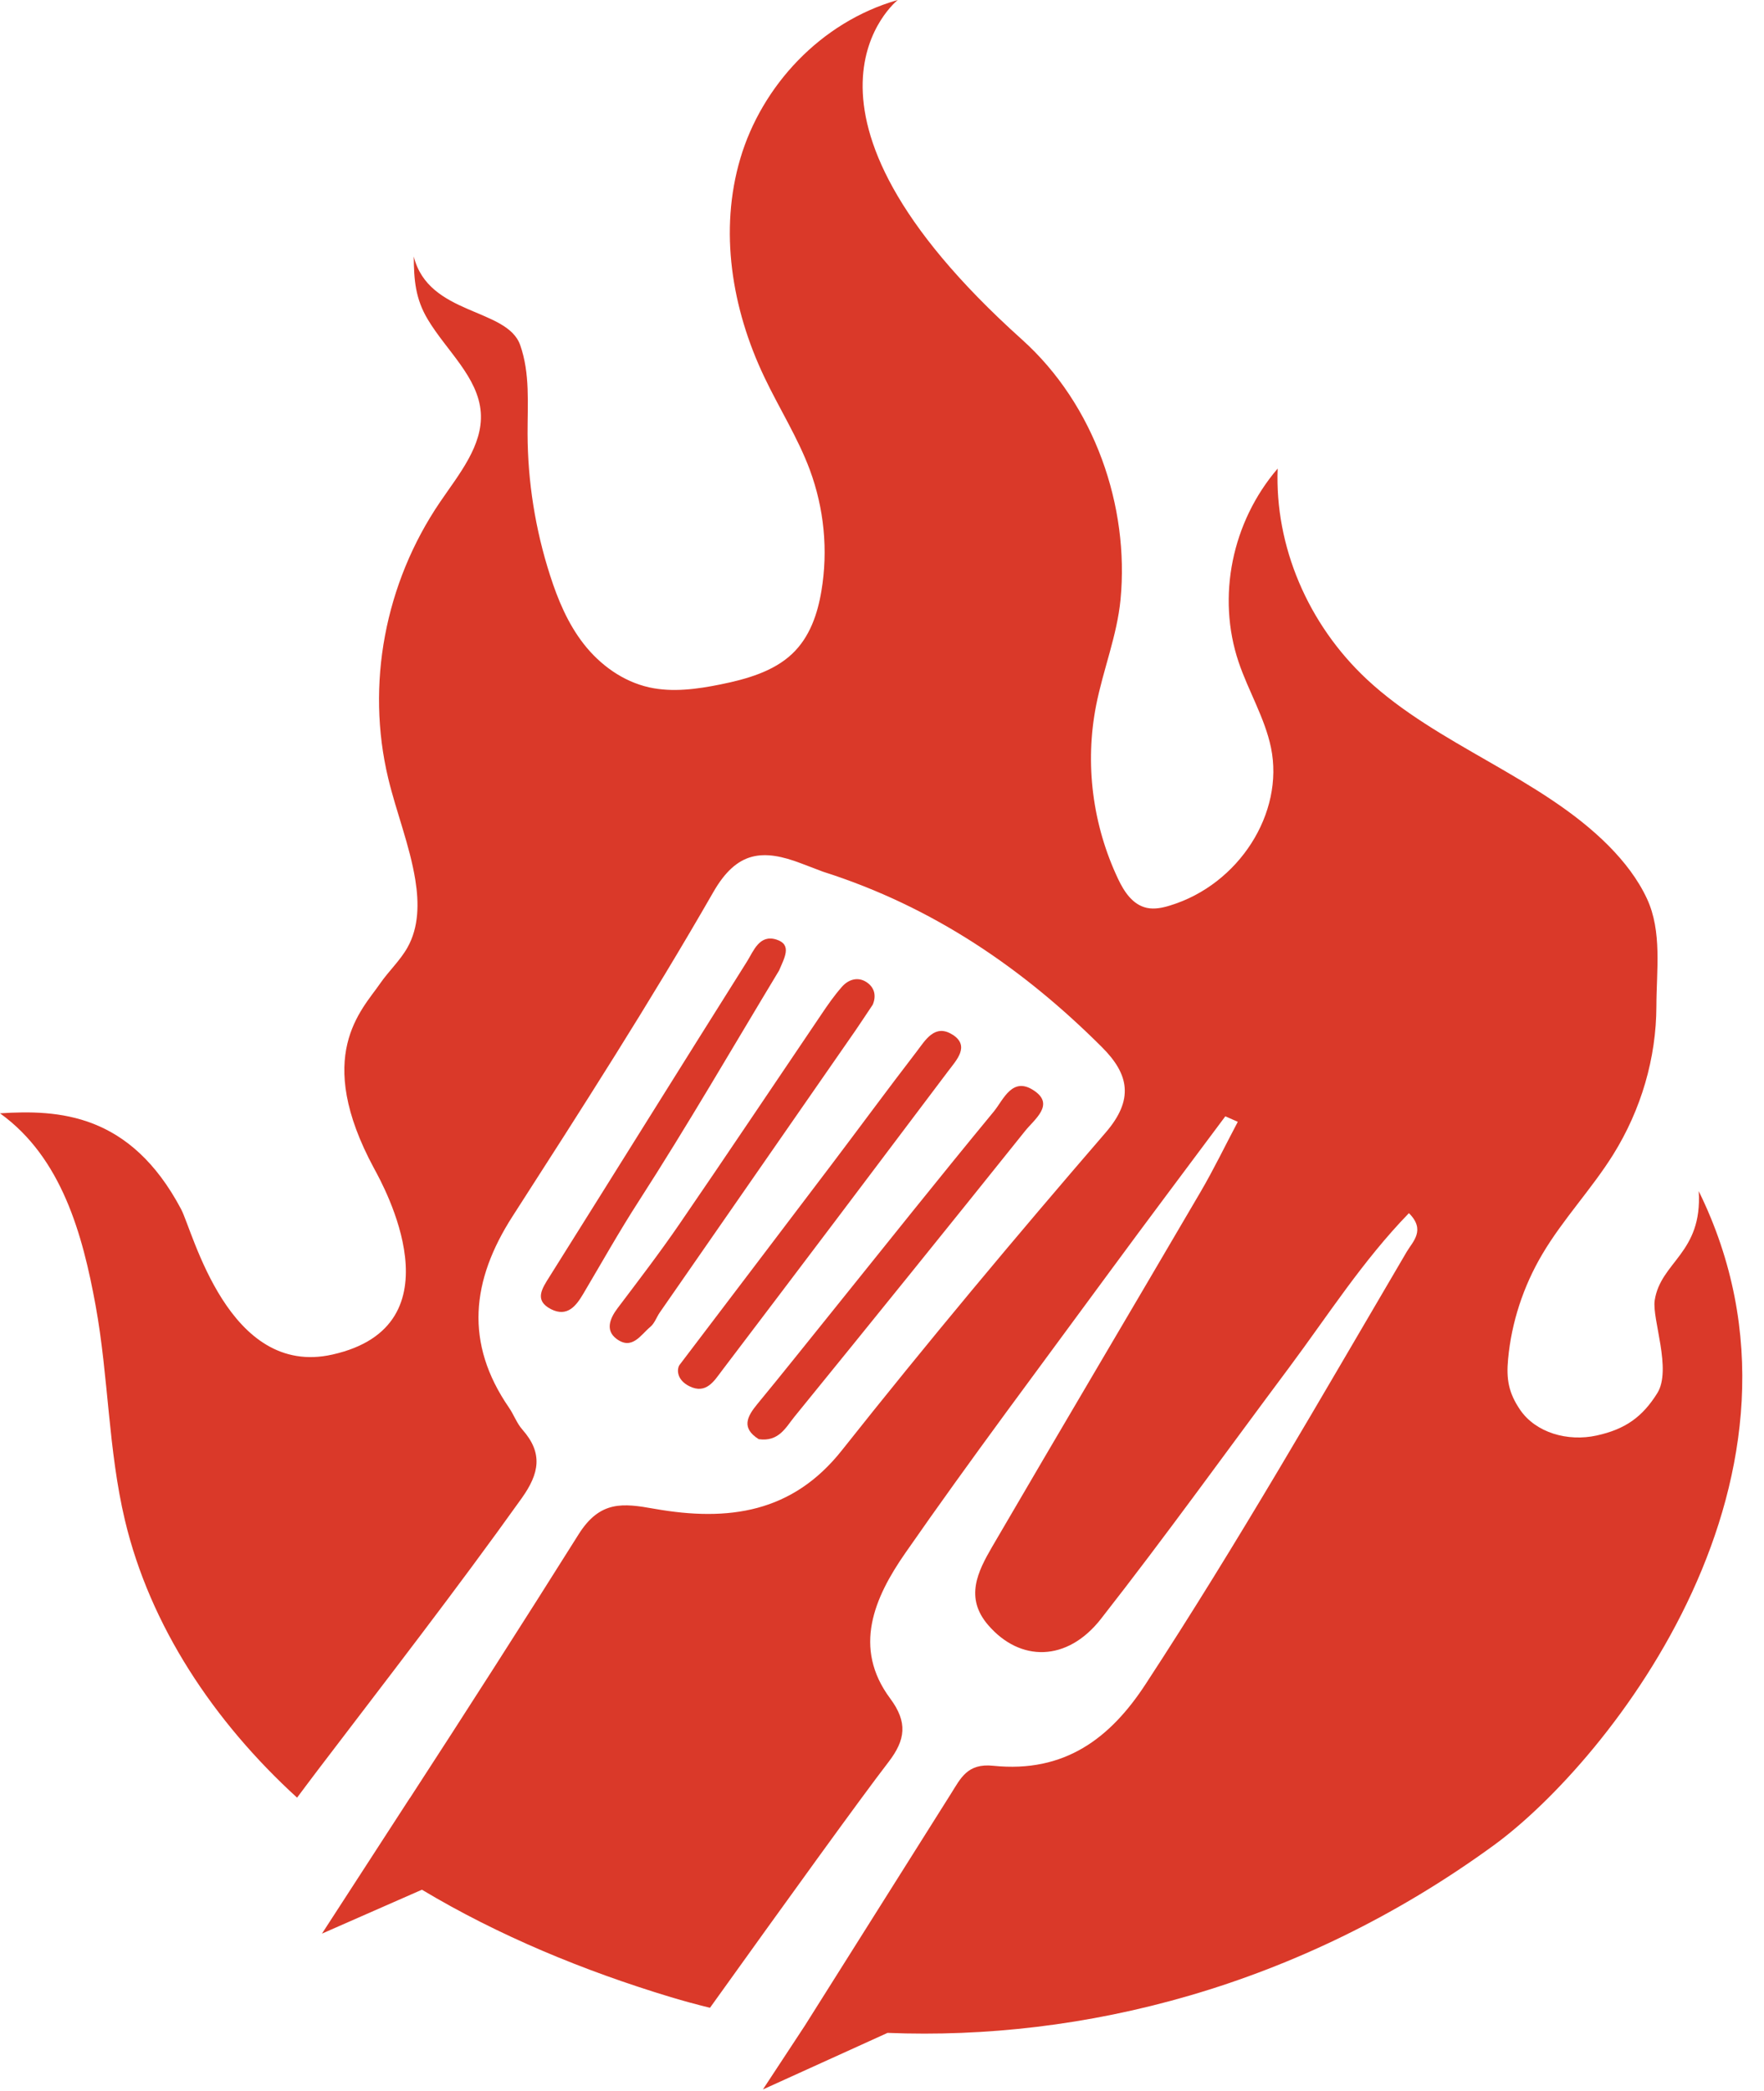 <svg width="27" height="32" viewBox="0 0 27 32" fill="none" xmlns="http://www.w3.org/2000/svg">
<path d="M26.001 18.229C26.06 19.18 25.418 19.307 25.327 19.901C25.284 20.187 25.593 20.96 25.366 21.322C25.14 21.683 24.879 21.873 24.438 21.969C23.997 22.066 23.507 21.928 23.266 21.574C23.09 21.315 23.054 21.104 23.083 20.8C23.135 20.238 23.315 19.687 23.608 19.192C23.923 18.659 24.363 18.196 24.692 17.669C25.12 16.982 25.351 16.192 25.353 15.399C25.354 14.851 25.443 14.256 25.208 13.752C25.069 13.454 24.862 13.187 24.625 12.947C23.583 11.896 22.008 11.41 20.922 10.397C20.017 9.552 19.511 8.356 19.556 7.171C18.854 7.99 18.623 9.134 18.958 10.131C19.107 10.574 19.36 10.988 19.454 11.443C19.66 12.444 18.962 13.536 17.911 13.857C17.796 13.893 17.672 13.919 17.554 13.894C17.336 13.847 17.206 13.645 17.116 13.456C16.721 12.625 16.602 11.685 16.778 10.792C16.885 10.249 17.098 9.725 17.151 9.176C17.288 7.75 16.755 6.195 15.642 5.196C11.676 1.633 13.741 0 13.741 0C12.555 0.338 11.658 1.322 11.332 2.424C11.005 3.527 11.2 4.723 11.698 5.769C11.924 6.245 12.211 6.697 12.394 7.187C12.614 7.78 12.677 8.422 12.573 9.041C12.515 9.393 12.395 9.751 12.125 10.006C11.839 10.277 11.426 10.394 11.025 10.475C10.668 10.547 10.295 10.598 9.939 10.52C9.53 10.429 9.182 10.171 8.936 9.857C8.69 9.542 8.538 9.175 8.419 8.804C8.193 8.102 8.077 7.37 8.075 6.638C8.074 6.182 8.115 5.715 7.962 5.281C7.761 4.709 6.558 4.83 6.333 3.925C6.335 4.285 6.359 4.575 6.548 4.889C6.832 5.365 7.321 5.772 7.359 6.314C7.394 6.817 7.026 7.256 6.735 7.684C5.89 8.927 5.599 10.479 5.942 11.911C6.067 12.433 6.272 12.939 6.357 13.467C6.413 13.816 6.413 14.188 6.237 14.5C6.125 14.7 5.948 14.863 5.817 15.053C5.537 15.461 4.792 16.155 5.728 17.886C5.866 18.139 7.061 20.288 5.088 20.73C3.496 21.088 2.955 18.852 2.772 18.505C1.993 17.034 0.895 16.981 0 17.038C0.945 17.717 1.266 18.895 1.464 19.983C1.662 21.071 1.656 22.188 1.912 23.265C2.296 24.88 3.269 26.344 4.547 27.511C4.652 27.372 4.756 27.231 4.862 27.092C5.913 25.711 6.978 24.339 7.985 22.929C8.258 22.546 8.312 22.238 7.997 21.88C7.909 21.781 7.865 21.65 7.789 21.54C7.11 20.553 7.214 19.597 7.844 18.616C8.898 16.977 9.952 15.336 10.918 13.653C11.279 13.023 11.677 12.988 12.27 13.216C12.378 13.258 12.487 13.299 12.596 13.34C14.285 13.877 15.668 14.829 16.867 16.026C17.283 16.441 17.359 16.829 16.922 17.334C15.544 18.93 14.192 20.547 12.887 22.194C12.131 23.15 11.153 23.291 10.015 23.09C9.538 23.005 9.185 22.96 8.857 23.48C8.007 24.832 7.145 26.178 6.274 27.518L6.273 27.517L4.928 29.592L6.458 28.92C7.634 29.624 8.932 30.16 10.268 30.564C10.464 30.623 10.664 30.677 10.867 30.727C12.035 29.097 13.172 27.521 13.601 26.964C13.859 26.628 13.897 26.358 13.625 25.993C13.047 25.216 13.383 24.449 13.855 23.77C14.861 22.322 15.925 20.908 16.97 19.483C17.56 18.68 18.16 17.883 18.755 17.084C18.819 17.112 18.882 17.14 18.946 17.168C18.757 17.524 18.582 17.888 18.378 18.237C17.317 20.049 16.245 21.856 15.187 23.67C14.965 24.052 14.763 24.452 15.126 24.871C15.614 25.437 16.333 25.435 16.849 24.778C17.839 23.514 18.773 22.212 19.732 20.928C20.323 20.135 20.854 19.299 21.565 18.566C21.826 18.825 21.623 19.002 21.532 19.156C20.226 21.377 18.949 23.613 17.532 25.778C16.997 26.596 16.3 27.137 15.201 27.023C14.805 26.982 14.704 27.216 14.554 27.453C13.988 28.351 13.088 29.778 12.318 31.002L11.677 31.977L13.585 31.111C16.561 31.23 19.876 30.416 22.86 28.243C24.643 26.945 28.128 22.556 26.001 18.229Z" fill="#DA3929"/>
<path d="M14.58 15.835C14.308 15.661 14.162 15.922 14.032 16.091C13.585 16.672 13.152 17.262 12.71 17.846C11.972 18.821 11.231 19.795 10.404 20.885C10.363 20.936 10.342 21.109 10.55 21.214C10.81 21.344 10.933 21.13 11.05 20.976C12.207 19.452 13.36 17.924 14.51 16.396C14.64 16.223 14.851 16.008 14.58 15.834V15.835Z" fill="#DA3929"/>
<path d="M11.593 21.486C11.432 21.681 11.344 21.855 11.613 22.025C11.922 22.069 12.029 21.842 12.161 21.68C13.344 20.226 14.521 18.768 15.692 17.306C15.834 17.13 16.137 16.911 15.842 16.701C15.497 16.454 15.359 16.832 15.211 17.011C14.373 18.026 13.554 19.056 12.729 20.081C12.351 20.549 11.977 21.021 11.593 21.486H11.593Z" fill="#DA3929"/>
<path d="M11.884 14.379C11.624 14.296 11.534 14.554 11.436 14.711C10.424 16.318 9.421 17.93 8.411 19.538C8.298 19.718 8.171 19.9 8.433 20.035C8.685 20.163 8.82 19.981 8.926 19.803C9.207 19.329 9.474 18.852 9.774 18.387C10.528 17.217 11.223 16.014 11.925 14.852C12.004 14.662 12.13 14.457 11.884 14.379Z" fill="#DA3929"/>
<path d="M13.259 15.028C13.124 14.942 12.98 14.994 12.885 15.104C12.767 15.238 12.665 15.385 12.566 15.533C11.845 16.598 11.13 17.668 10.402 18.729C10.101 19.168 9.775 19.594 9.453 20.02C9.333 20.179 9.264 20.359 9.434 20.488C9.674 20.669 9.807 20.428 9.952 20.308C10.019 20.253 10.048 20.16 10.098 20.087C11.098 18.645 12.099 17.205 13.099 15.763C13.187 15.635 13.271 15.505 13.358 15.376C13.417 15.238 13.385 15.108 13.259 15.028H13.259Z" fill="#DA3929"/>
</svg>
